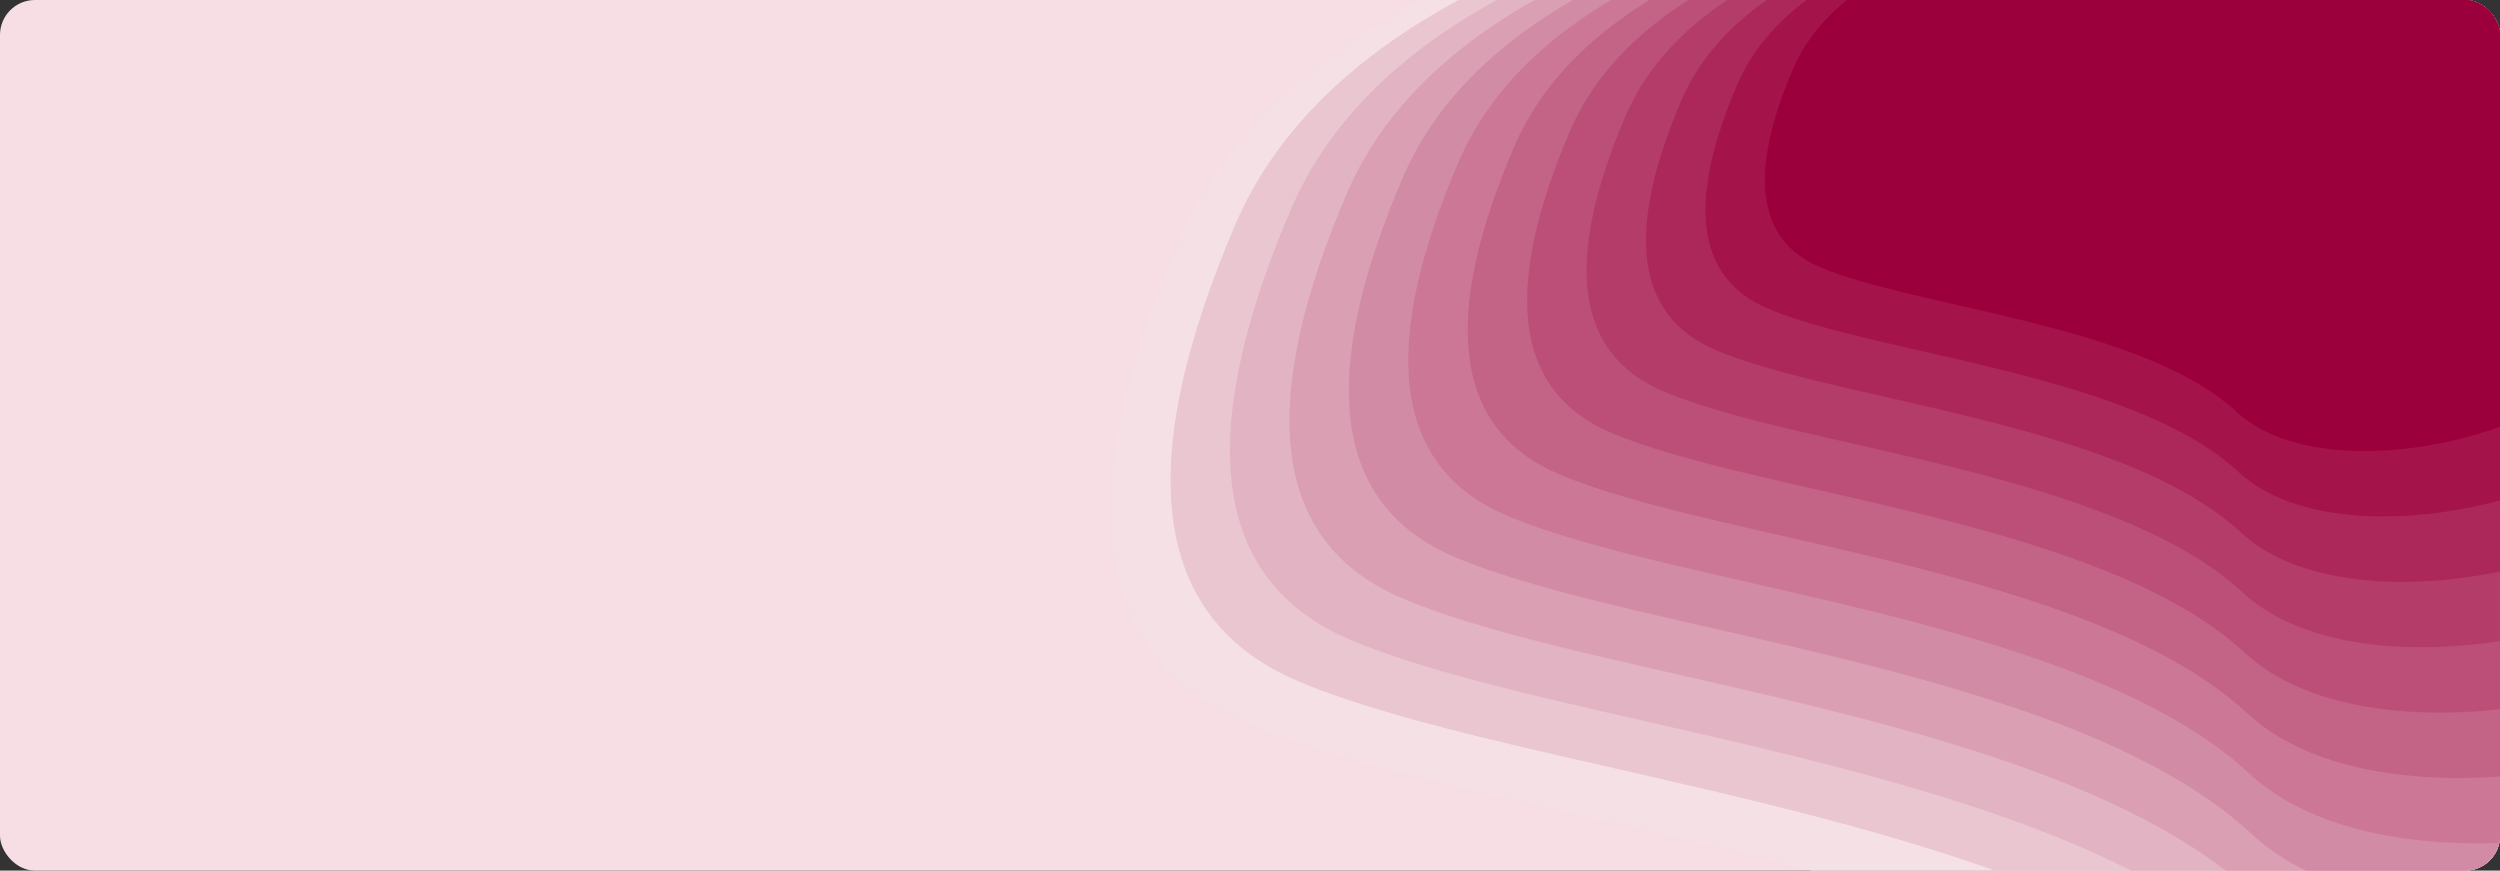 <svg width="1789" height="623" viewBox="0 0 1789 623" fill="none" xmlns="http://www.w3.org/2000/svg">
<rect x="0" y="0" width="1789" height="623" fill="#333333" stroke="none"/>
<rect width="1789" height="623" rx="25" fill="#F7DEE4"/>
<g clip-path="url(#clip0_231_1206)">
<path d="M1323.57 36.92C1294.88 103.22 1300.3 144.787 1339.84 161.621C1399.16 186.872 1540.19 196.972 1599.14 251.748C1658.09 306.522 1837.84 264.178 1868.58 170.167C1899.32 76.156 1954.67 -68.745 1662.81 -68.745C1468.23 -68.745 1355.15 -33.524 1323.57 36.92Z" fill="#FFFA72"/>
<path d="M845.788 167.825C765.45 353.465 780.643 469.853 891.358 516.988C1057.43 587.69 1452.33 615.97 1617.39 769.342C1782.45 922.711 2285.75 804.146 2371.82 540.916C2457.9 277.686 2612.87 -128.037 1795.66 -128.037C1250.85 -128.037 934.228 -29.419 845.788 167.825Z" fill="#F5E1E5"/>
<path d="M885.603 156.916C809.569 332.612 823.948 442.764 928.731 487.374C1085.91 554.289 1459.65 581.054 1615.87 726.209C1772.09 871.362 2248.42 759.149 2329.88 510.02C2411.35 260.892 2558.02 -123.096 1784.59 -123.096C1268.96 -123.096 969.306 -29.761 885.603 156.916Z" fill="#EAC6D0"/>
<path d="M925.418 146.008C853.688 311.758 867.253 415.675 966.105 457.76C1114.39 520.887 1466.97 546.137 1614.35 683.077C1761.73 820.013 2211.09 714.151 2287.95 479.125C2364.8 244.098 2503.17 -118.155 1773.52 -118.155C1287.08 -118.155 1004.38 -30.103 925.418 146.008Z" fill="#E2B3C2"/>
<path d="M965.232 135.099C897.806 290.904 910.557 388.586 1003.48 428.146C1142.86 487.486 1474.29 511.221 1612.83 639.944C1751.36 768.664 2173.77 669.154 2246.01 448.229C2318.25 227.304 2448.32 -113.214 1762.45 -113.214C1305.2 -113.214 1039.46 -30.445 965.232 135.099Z" fill="#DA9FB3"/>
<path d="M1005.05 124.19C941.925 270.05 953.862 361.498 1040.85 398.532C1171.34 454.084 1481.62 476.304 1611.31 596.811C1741 717.315 2136.44 624.156 2204.07 417.333C2271.7 210.509 2393.47 -108.273 1751.38 -108.273C1323.31 -108.273 1074.54 -30.787 1005.05 124.19Z" fill="#D28BA4"/>
<path d="M1044.86 113.281C986.044 249.197 997.167 334.409 1078.23 368.918C1199.82 420.683 1488.94 441.388 1609.79 553.678C1730.64 665.966 2099.12 579.159 2162.14 386.437C2225.16 193.715 2338.62 -103.332 1740.31 -103.332C1341.43 -103.332 1109.61 -31.129 1044.86 113.281Z" fill="#CB7795"/>
<path d="M1084.68 102.373C1030.16 228.343 1040.47 307.32 1115.6 339.304C1228.29 387.281 1496.26 406.471 1608.27 510.545C1720.27 614.617 2061.79 534.162 2120.2 355.542C2178.61 176.921 2283.77 -98.391 1729.24 -98.391C1359.54 -98.391 1144.69 -31.471 1084.68 102.373Z" fill="#C36386"/>
<path d="M1124.49 91.464C1074.28 207.489 1083.78 280.231 1152.97 309.691C1256.77 353.88 1503.58 371.555 1606.75 467.412C1709.91 563.268 2024.47 489.165 2078.26 324.646C2132.06 160.127 2228.92 -93.45 1718.16 -93.45C1377.66 -93.45 1179.77 -31.813 1124.49 91.464Z" fill="#BB4F77"/>
<path d="M1164.31 80.555C1118.4 186.635 1127.08 253.143 1190.35 280.077C1285.25 320.478 1510.9 336.638 1605.23 424.279C1699.55 511.919 1987.14 444.167 2036.33 293.75C2085.51 143.333 2174.07 -88.509 1707.09 -88.509C1395.77 -88.509 1214.84 -32.155 1164.31 80.555Z" fill="#B33C69"/>
<path d="M1204.12 69.647C1162.52 165.782 1170.39 226.054 1227.72 250.463C1313.72 287.077 1518.22 301.722 1603.7 381.147C1689.18 460.57 1949.82 399.17 1994.39 262.854C2038.96 126.539 2119.22 -83.568 1696.02 -83.568C1413.89 -83.568 1249.92 -32.497 1204.12 69.647Z" fill="#AC285A"/>
<path d="M1243.94 58.738C1206.64 144.928 1213.69 198.965 1265.09 220.849C1342.2 253.675 1525.55 266.805 1602.18 338.014C1678.82 409.221 1912.49 354.172 1952.45 231.959C1992.42 109.745 2064.37 -78.627 1684.95 -78.627C1432 -78.627 1285 -32.84 1243.94 58.738Z" fill="#A4144B"/>
<path d="M1283.75 47.829C1250.76 124.074 1257 171.876 1302.47 191.235C1370.68 220.274 1532.87 231.889 1600.66 294.881C1668.45 357.872 1875.16 309.175 1910.52 201.063C1945.87 92.951 2009.52 -73.686 1673.88 -73.686C1450.12 -73.686 1320.08 -33.182 1283.75 47.829Z" fill="#9C003C"/>
</g>
<defs>
<clipPath id="clip0_231_1206">
<rect x="589" width="1200" height="623" rx="25" fill="white"/>
</clipPath>
</defs>
</svg>
